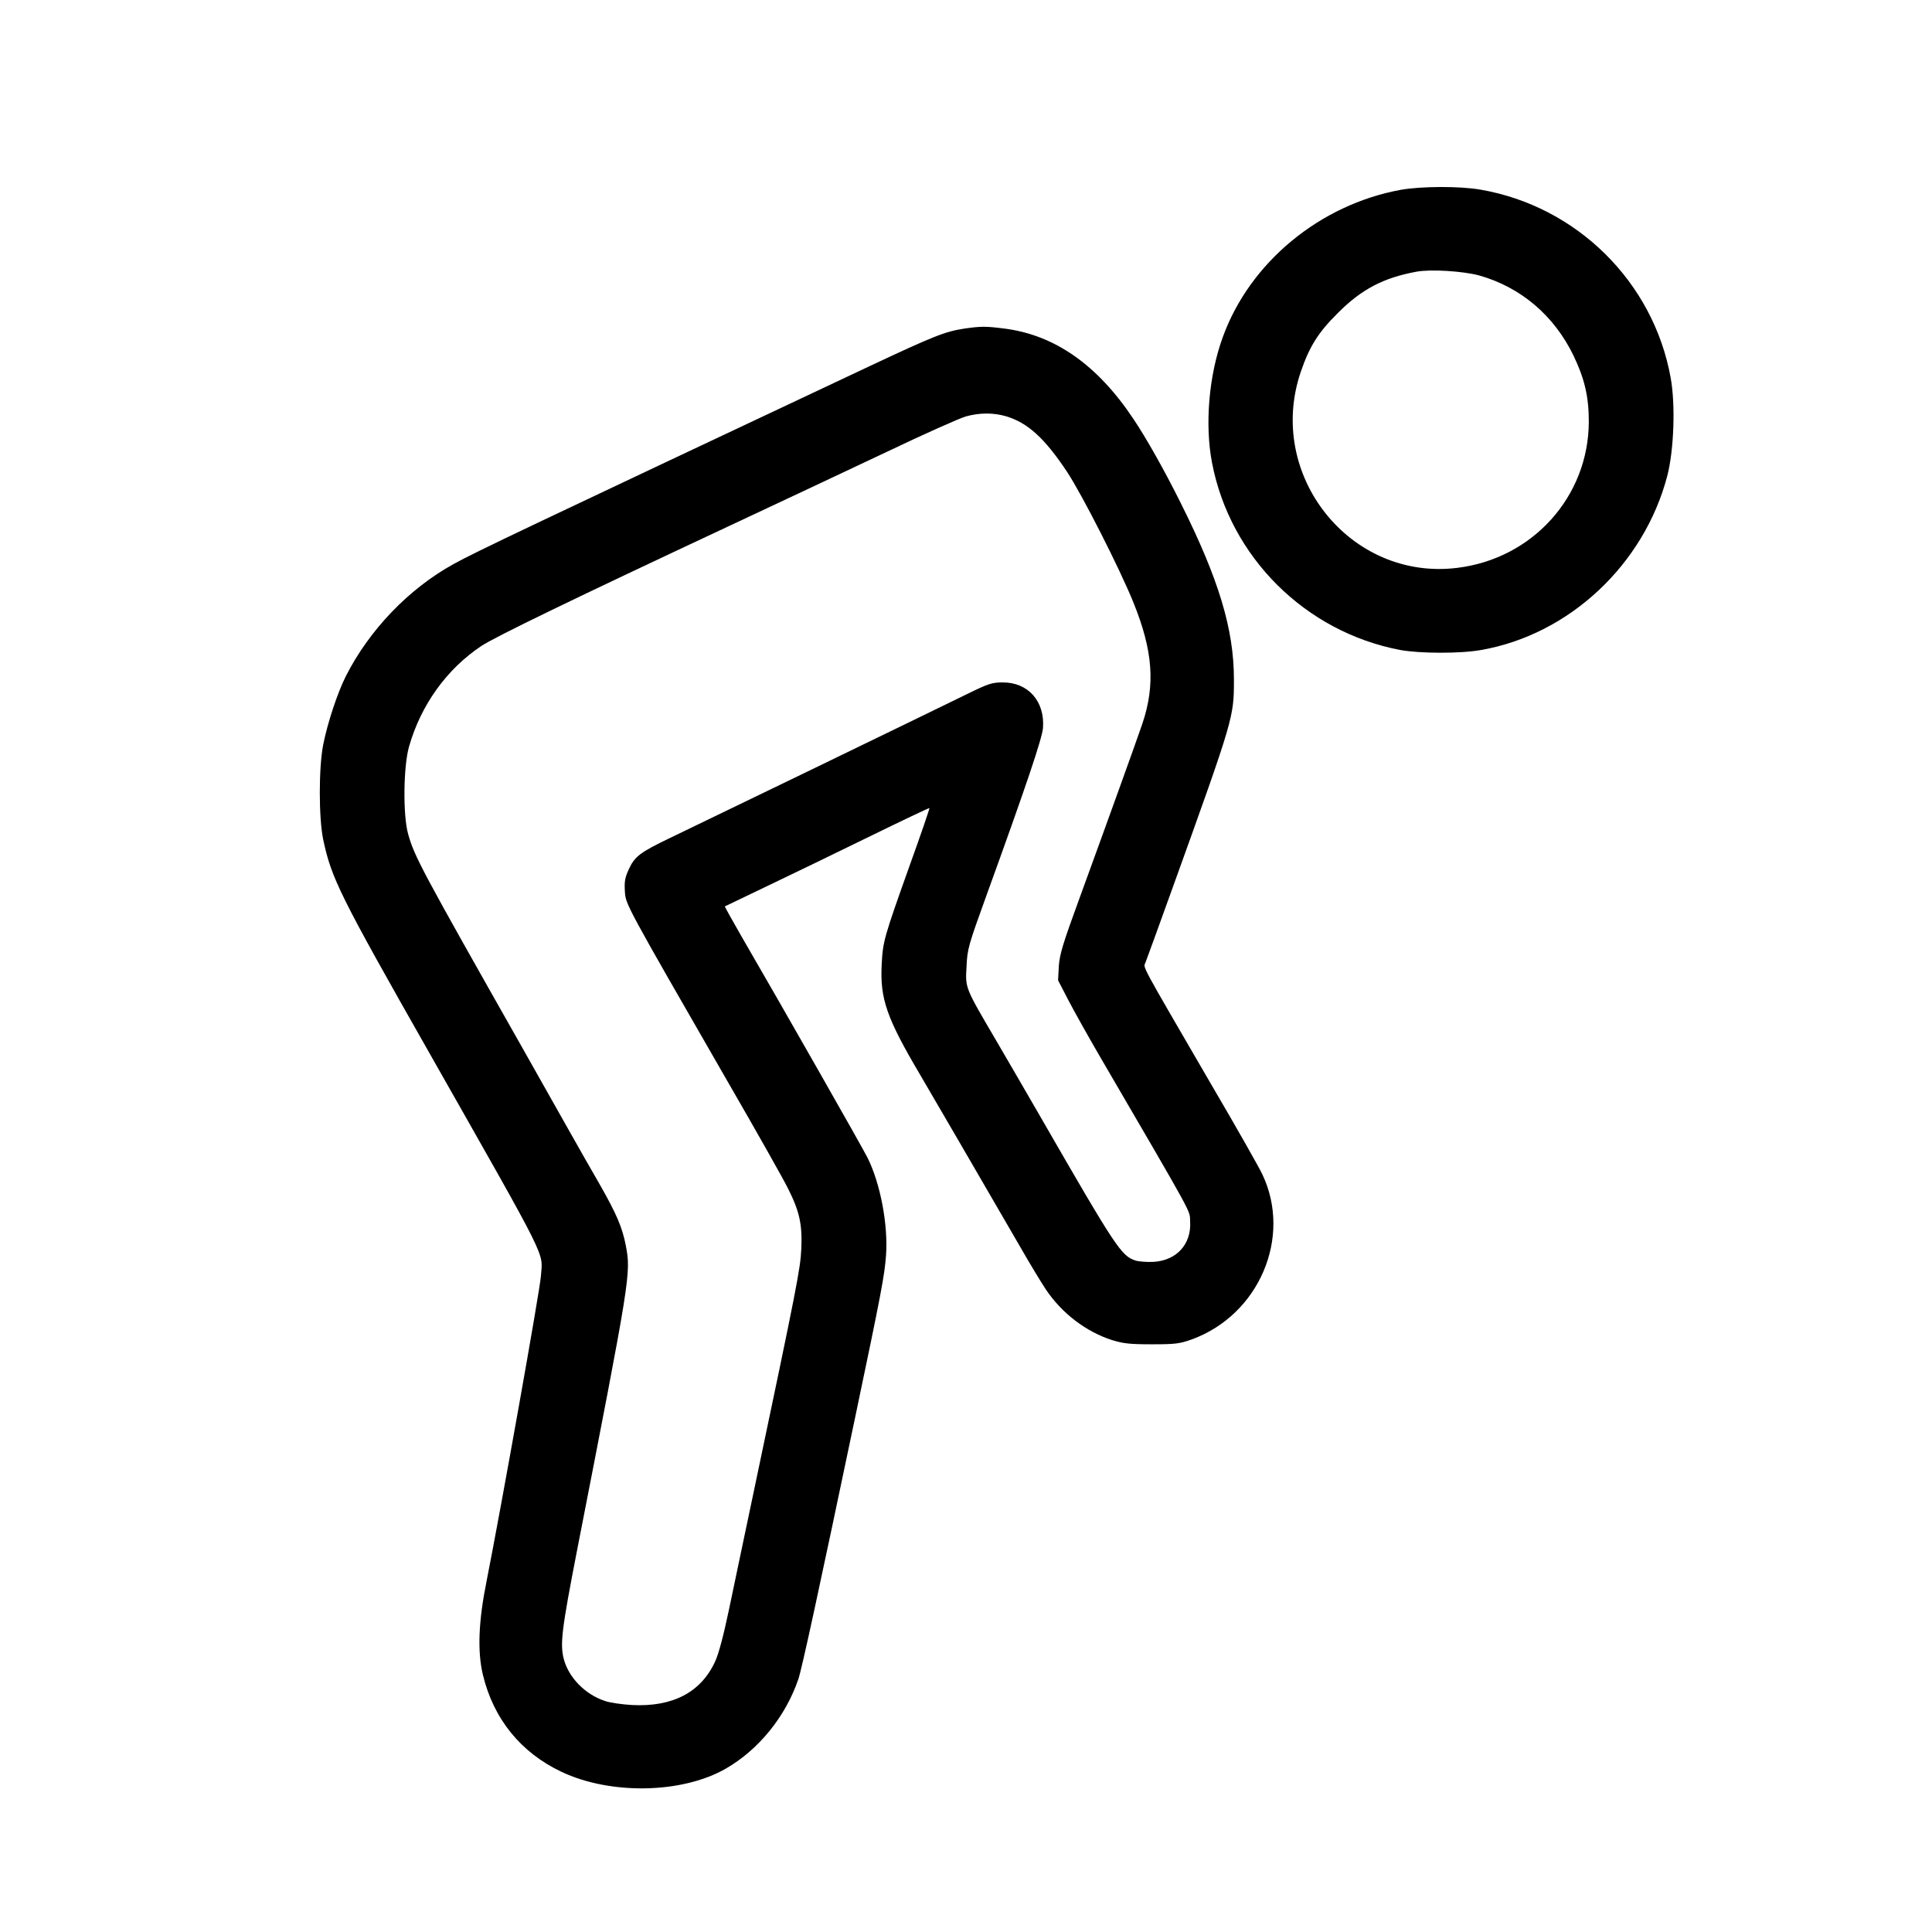 <?xml version="1.0" standalone="no"?>
<!DOCTYPE svg PUBLIC "-//W3C//DTD SVG 20010904//EN"
 "http://www.w3.org/TR/2001/REC-SVG-20010904/DTD/svg10.dtd">
<svg version="1.0" xmlns="http://www.w3.org/2000/svg"
 width="1024pt" height="1024pt" viewBox="0 0 1024 1024"
 preserveAspectRatio="xMidYMid meet">

<g transform="translate(0,1024) scale(0.1,-0.1)"
fill="currentColor" stroke="none">
<path d="M7425 9234 c-429 -78 -801 -385 -944 -781 -74 -202 -96 -464 -57
-666 96 -500 494 -896 997 -992 104 -19 320 -20 430 0 467 82 863 453 986 923
35 135 44 376 18 519 -91 508 -497 910 -1009 998 -110 19 -313 18 -421 -1z
m415 -454 c220 -62 397 -212 500 -425 59 -123 81 -218 81 -350 -1 -397 -298
-727 -699 -775 -566 -69 -1013 492 -828 1038 46 135 93 210 196 312 126 127
243 188 418 220 74 14 248 3 332 -20z"/>
<path d="M5115 8499 c-106 -16 -162 -38 -513 -203 -1813 -854 -2075 -978
-2197 -1045 -238 -131 -448 -350 -572 -595 -44 -87 -97 -247 -120 -363 -24
-123 -24 -386 0 -503 44 -206 86 -292 565 -1135 641 -1130 598 -1045 589
-1178 -5 -74 -211 -1228 -288 -1617 -43 -213 -49 -372 -20 -495 56 -235 201
-414 417 -516 260 -123 640 -116 871 17 174 100 316 275 384 473 19 55 109
471 303 1396 137 653 154 743 162 850 12 163 -30 383 -98 519 -27 54 -441 782
-672 1180 -47 82 -85 150 -84 152 2 1 102 49 223 107 121 58 364 175 539 261
176 86 321 155 322 153 2 -2 -46 -142 -107 -311 -134 -376 -140 -396 -146
-521 -9 -179 27 -282 203 -580 71 -121 309 -530 532 -915 52 -91 113 -191 135
-224 85 -127 214 -225 352 -269 59 -18 93 -22 210 -22 126 0 147 3 212 26 356
130 532 541 374 874 -15 33 -135 245 -267 470 -390 671 -364 623 -353 653 6
15 72 196 146 402 323 897 323 898 323 1099 0 266 -80 531 -282 935 -85 171
-183 345 -251 446 -192 288 -419 446 -687 479 -95 12 -120 12 -205 0z m216
-465 c115 -34 205 -115 324 -294 79 -119 281 -516 353 -695 103 -255 116 -435
47 -640 -27 -80 -185 -519 -335 -930 -87 -238 -103 -291 -108 -355 l-4 -76 54
-104 c30 -58 104 -190 165 -295 517 -887 477 -815 481 -880 7 -119 -71 -205
-192 -213 -35 -2 -79 1 -98 7 -75 25 -102 65 -503 761 -65 113 -172 297 -238
410 -163 278 -161 272 -154 389 4 91 10 111 104 371 215 593 296 835 301 891
11 142 -79 243 -214 242 -57 0 -77 -7 -191 -63 -222 -109 -1443 -700 -1573
-762 -156 -75 -186 -97 -217 -165 -21 -45 -24 -66 -21 -117 4 -70 0 -62 549
-1016 151 -261 293 -513 316 -560 61 -121 76 -191 70 -320 -5 -106 -20 -184
-257 -1310 -45 -212 -101 -482 -126 -600 -29 -138 -55 -237 -74 -277 -75 -163
-225 -241 -440 -230 -52 3 -118 12 -145 22 -103 34 -190 123 -216 219 -22 80
-12 159 69 576 284 1455 287 1471 259 1618 -19 98 -49 167 -137 322 -37 63
-120 210 -185 325 -65 116 -164 291 -220 390 -545 962 -578 1024 -612 1145
-28 101 -25 358 5 463 63 221 200 411 383 533 72 48 495 253 1309 634 261 122
639 300 840 395 201 96 390 180 420 188 73 20 145 20 211 1z"/>
</g>
</svg>
